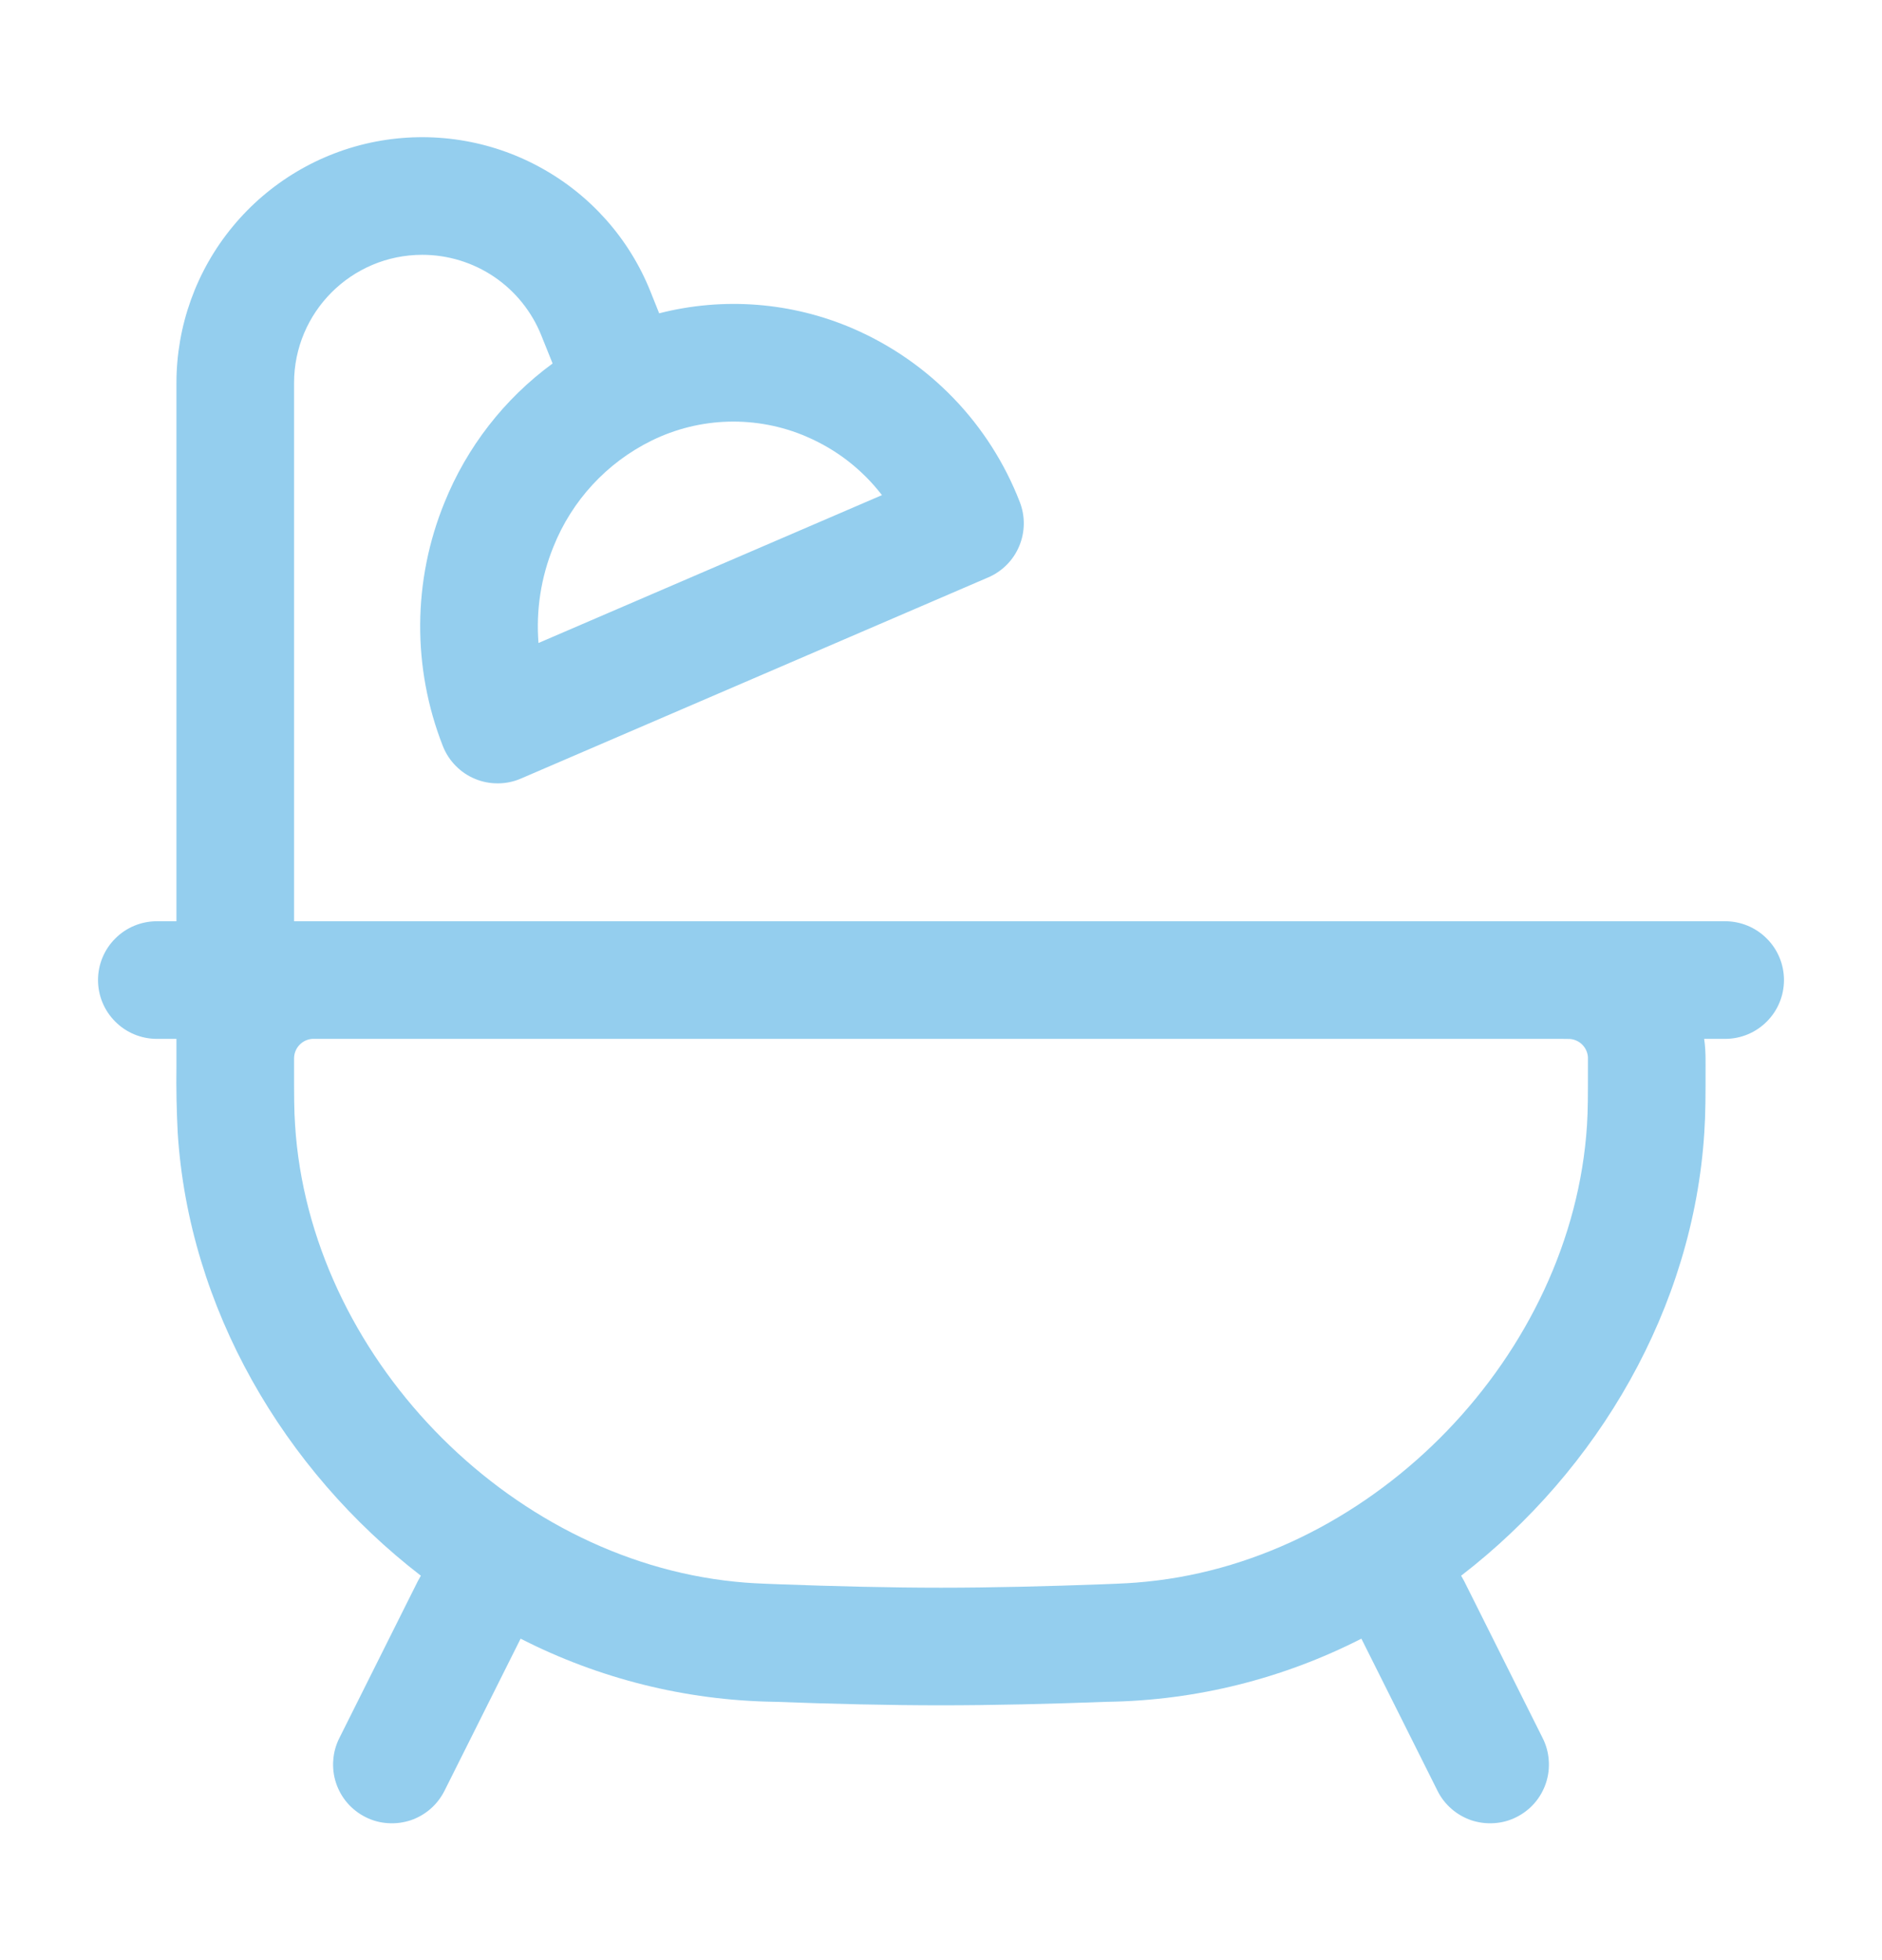 <svg width="24" height="25" viewBox="0 0 24 25" fill="none" xmlns="http://www.w3.org/2000/svg">
<path fill-rule="evenodd" clip-rule="evenodd" d="M5.385 3.25C4.482 3.25 3.75 3.982 3.75 4.885V11.75H22C22.199 11.75 22.39 11.829 22.53 11.97C22.671 12.11 22.75 12.301 22.75 12.5C22.75 12.699 22.671 12.89 22.53 13.03C22.39 13.171 22.199 13.25 22 13.25H21.732C21.739 13.295 21.743 13.34 21.746 13.386C21.749 13.445 21.751 13.505 21.75 13.566V13.605C21.75 13.98 21.75 14.2 21.734 14.445C21.592 16.681 20.384 18.747 18.633 20.097L18.671 20.165L19.671 22.165C19.716 22.253 19.743 22.349 19.75 22.448C19.758 22.547 19.746 22.646 19.715 22.74C19.684 22.834 19.635 22.921 19.57 22.996C19.505 23.071 19.426 23.132 19.338 23.176C19.249 23.221 19.153 23.247 19.054 23.253C18.955 23.26 18.856 23.247 18.762 23.216C18.669 23.184 18.582 23.134 18.508 23.069C18.433 23.003 18.372 22.924 18.329 22.835L17.361 20.9C16.36 21.411 15.256 21.687 14.133 21.705H14.126C13.386 21.733 12.662 21.75 12 21.75C11.338 21.75 10.614 21.733 9.874 21.705H9.867C8.744 21.687 7.639 21.411 6.639 20.9L5.671 22.835C5.627 22.924 5.567 23.003 5.492 23.069C5.418 23.134 5.332 23.184 5.238 23.216C5.144 23.247 5.045 23.26 4.946 23.253C4.847 23.247 4.751 23.221 4.662 23.176C4.574 23.132 4.495 23.071 4.43 22.996C4.365 22.921 4.316 22.834 4.285 22.74C4.254 22.646 4.242 22.547 4.25 22.448C4.257 22.349 4.284 22.253 4.329 22.165L5.329 20.165L5.367 20.097C3.616 18.747 2.407 16.681 2.266 14.445C2.252 14.165 2.246 13.885 2.25 13.605V13.25H2C1.801 13.25 1.61 13.171 1.47 13.03C1.329 12.89 1.25 12.699 1.25 12.5C1.25 12.301 1.329 12.11 1.47 11.97C1.61 11.829 1.801 11.75 2 11.75H2.25V4.885C2.25 4.156 2.504 3.45 2.968 2.889C3.432 2.327 4.077 1.944 4.792 1.806C5.508 1.669 6.249 1.784 6.888 2.134C7.528 2.483 8.026 3.044 8.296 3.721L8.406 3.996C9.227 3.786 10.094 3.854 10.872 4.188C11.357 4.397 11.795 4.7 12.161 5.08C12.527 5.46 12.813 5.909 13.004 6.401C13.075 6.582 13.073 6.784 12.998 6.964C12.924 7.143 12.782 7.287 12.603 7.364L6.643 9.93C6.551 9.97 6.451 9.991 6.351 9.991C6.25 9.992 6.151 9.973 6.058 9.934C5.965 9.896 5.881 9.839 5.811 9.767C5.74 9.696 5.685 9.61 5.648 9.517C5.255 8.517 5.262 7.405 5.668 6.41C5.954 5.702 6.431 5.087 7.047 4.636L6.903 4.278C6.782 3.975 6.572 3.714 6.302 3.531C6.031 3.348 5.712 3.25 5.385 3.25ZM4.083 13.25H3.983C3.92 13.254 3.86 13.283 3.817 13.329C3.774 13.375 3.75 13.437 3.75 13.5V13.583C3.75 13.985 3.75 14.157 3.763 14.35C3.948 17.272 6.458 19.878 9.37 20.173C9.565 20.193 9.673 20.196 9.93 20.206C10.658 20.233 11.363 20.25 12 20.25C12.637 20.25 13.342 20.233 14.07 20.206C14.327 20.196 14.435 20.192 14.63 20.172C17.542 19.878 20.052 17.272 20.238 14.35C20.25 14.157 20.25 13.985 20.25 13.583V13.484C20.25 13.482 20.25 13.482 20.25 13.484C20.246 13.423 20.22 13.366 20.177 13.323C20.134 13.28 20.077 13.255 20.016 13.251C20.017 13.251 20.017 13.251 20.016 13.251H20L19.918 13.25H4.083ZM10.283 5.568C9.969 5.433 9.63 5.369 9.289 5.378C8.948 5.387 8.613 5.47 8.307 5.621C7.737 5.902 7.292 6.385 7.057 6.975C6.899 7.363 6.834 7.783 6.867 8.201L11.247 6.315C10.995 5.987 10.663 5.73 10.282 5.568" fill="#94CEEE"/>
</svg>
